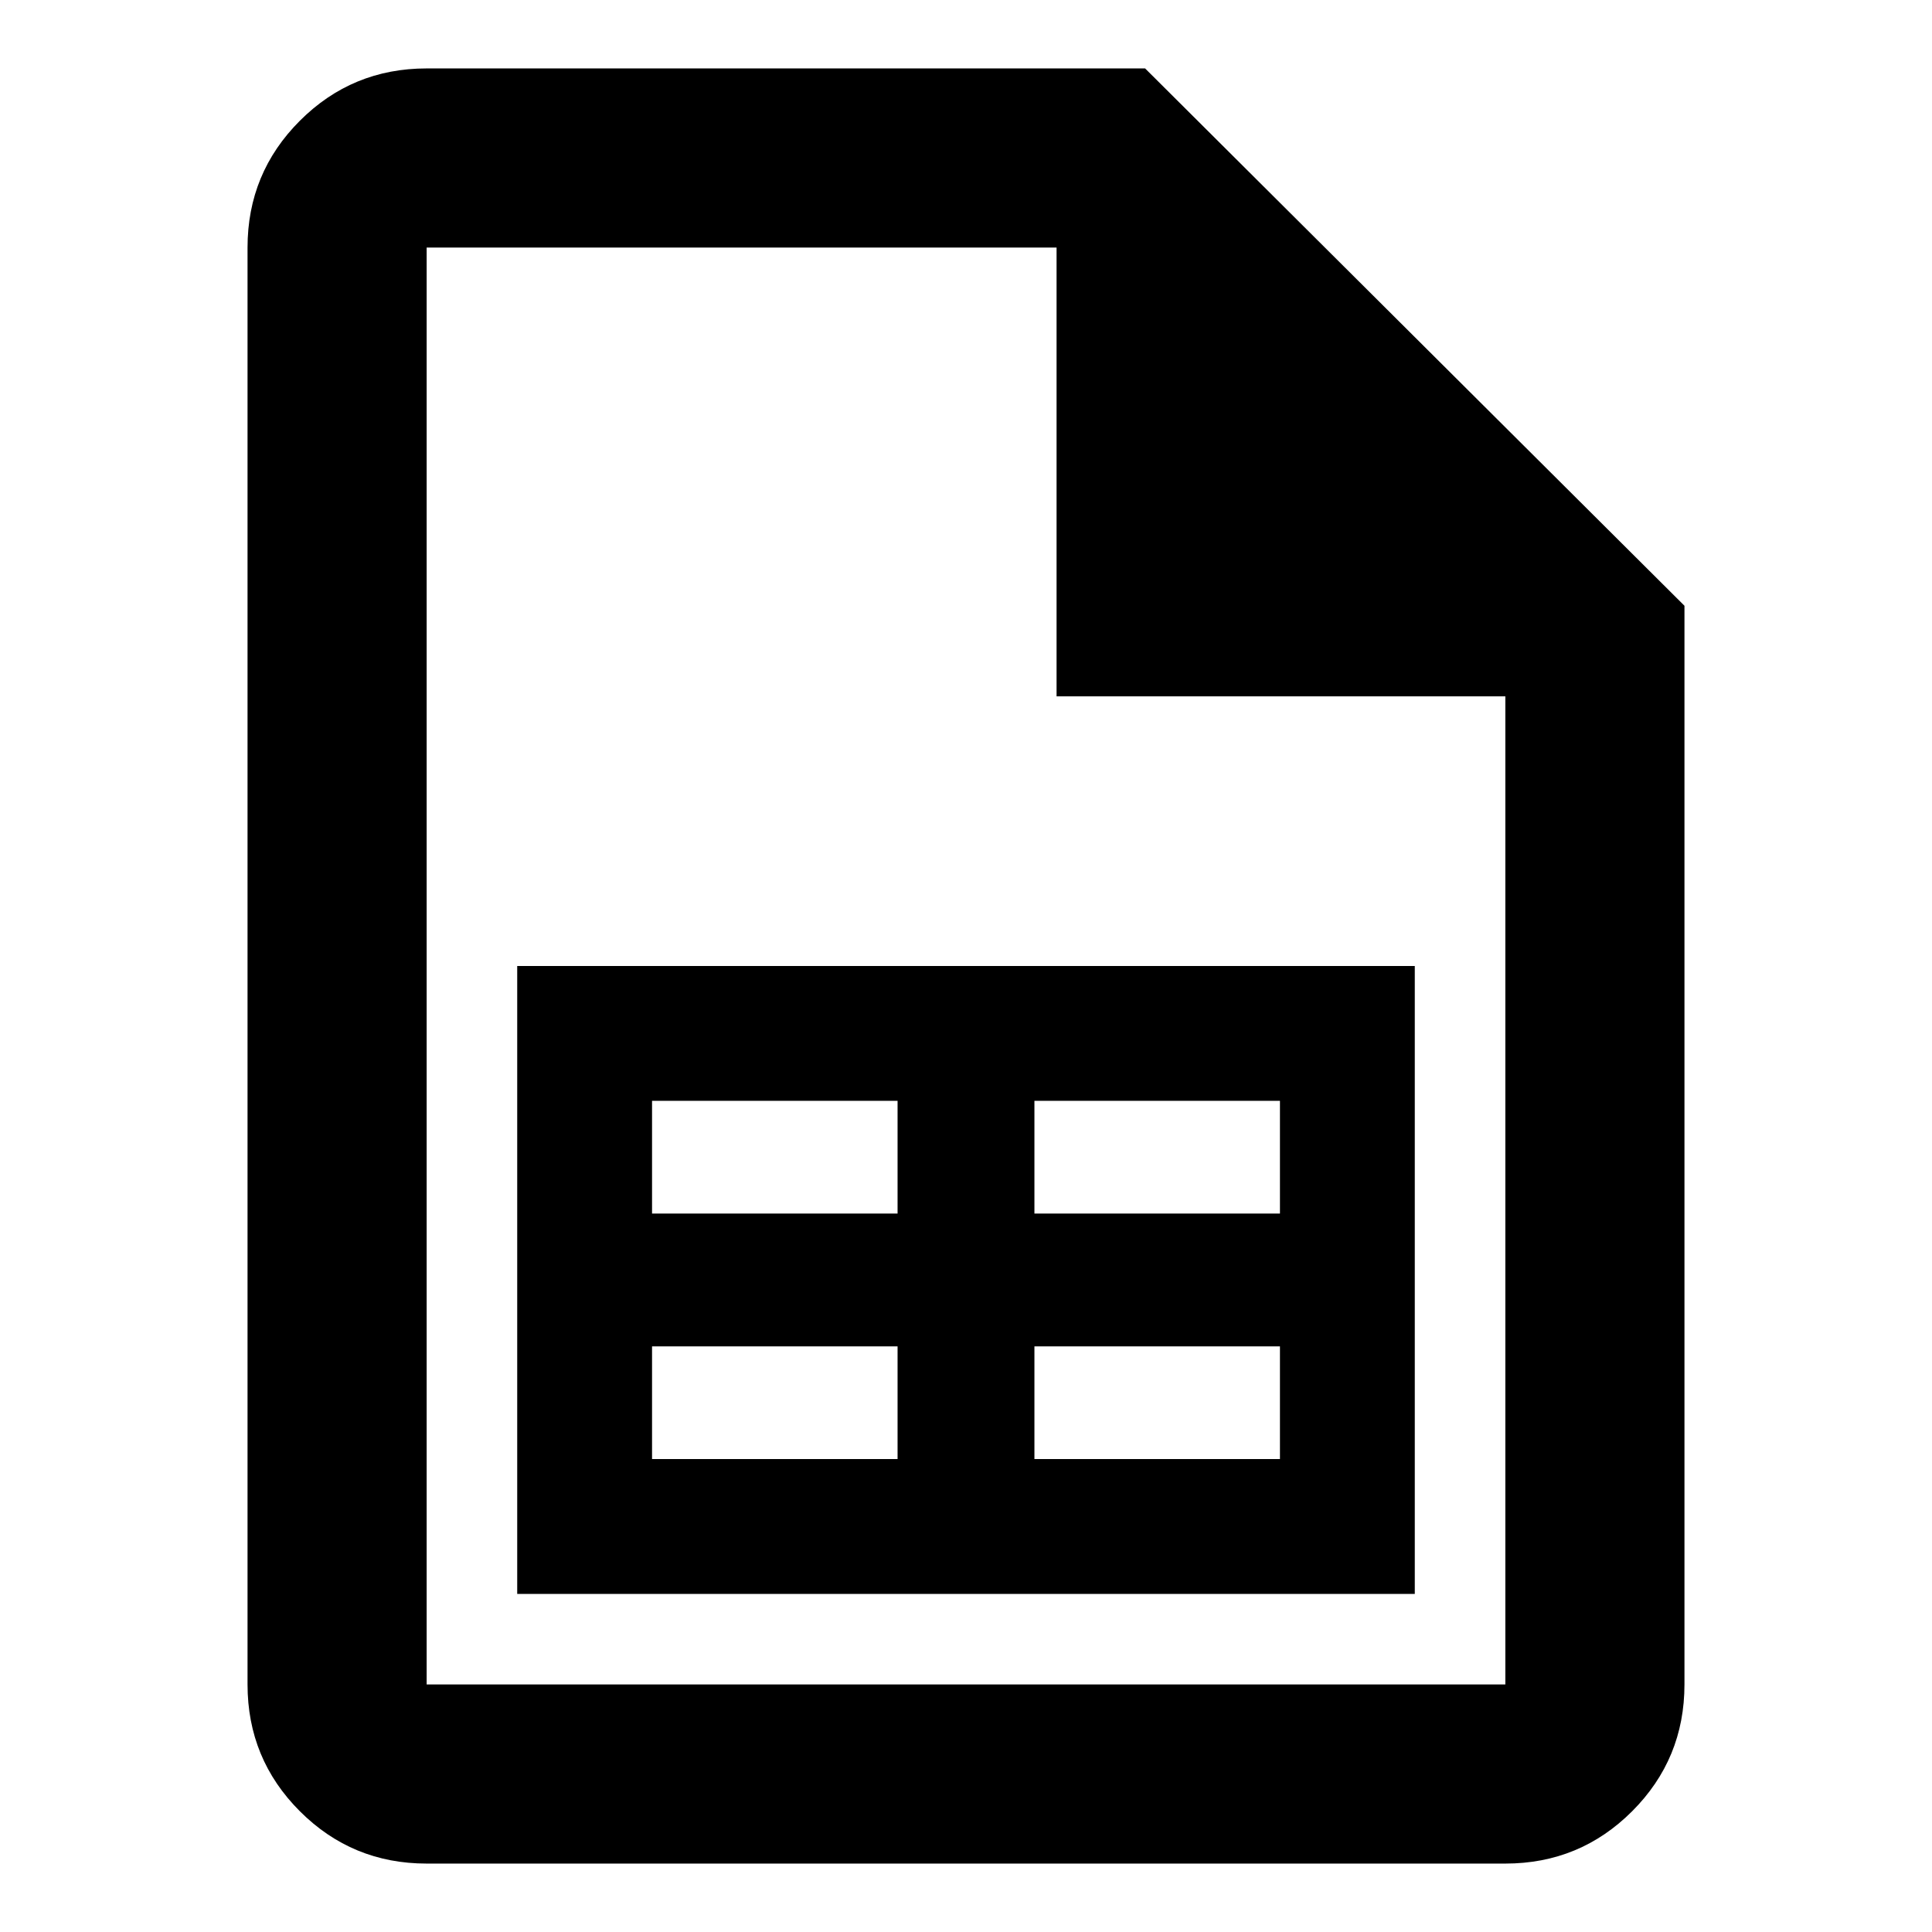 <svg xmlns="http://www.w3.org/2000/svg" width="48" height="48"><path d="M12.85 39.6V24h22.3v15.6zm12.85-9.45h6.1v-2.8h-6.1zm0 6.1h6.1v-2.8h-6.1zm-9.5-6.1h6.1v-2.8h-6.1zm0 6.1h6.1v-2.8h-6.1zM37.4 46.3H10.6q-1.85 0-3.15-1.3-1.3-1.3-1.3-3.15V6.15q0-1.85 1.3-3.15 1.3-1.3 3.15-1.3h17.85l13.4 13.35v26.8q0 1.85-1.3 3.15-1.3 1.3-3.15 1.3zm-11.15-29V6.15H10.6v35.7h26.8V17.3zm-15.65 0V6.15v35.7z"/></svg>